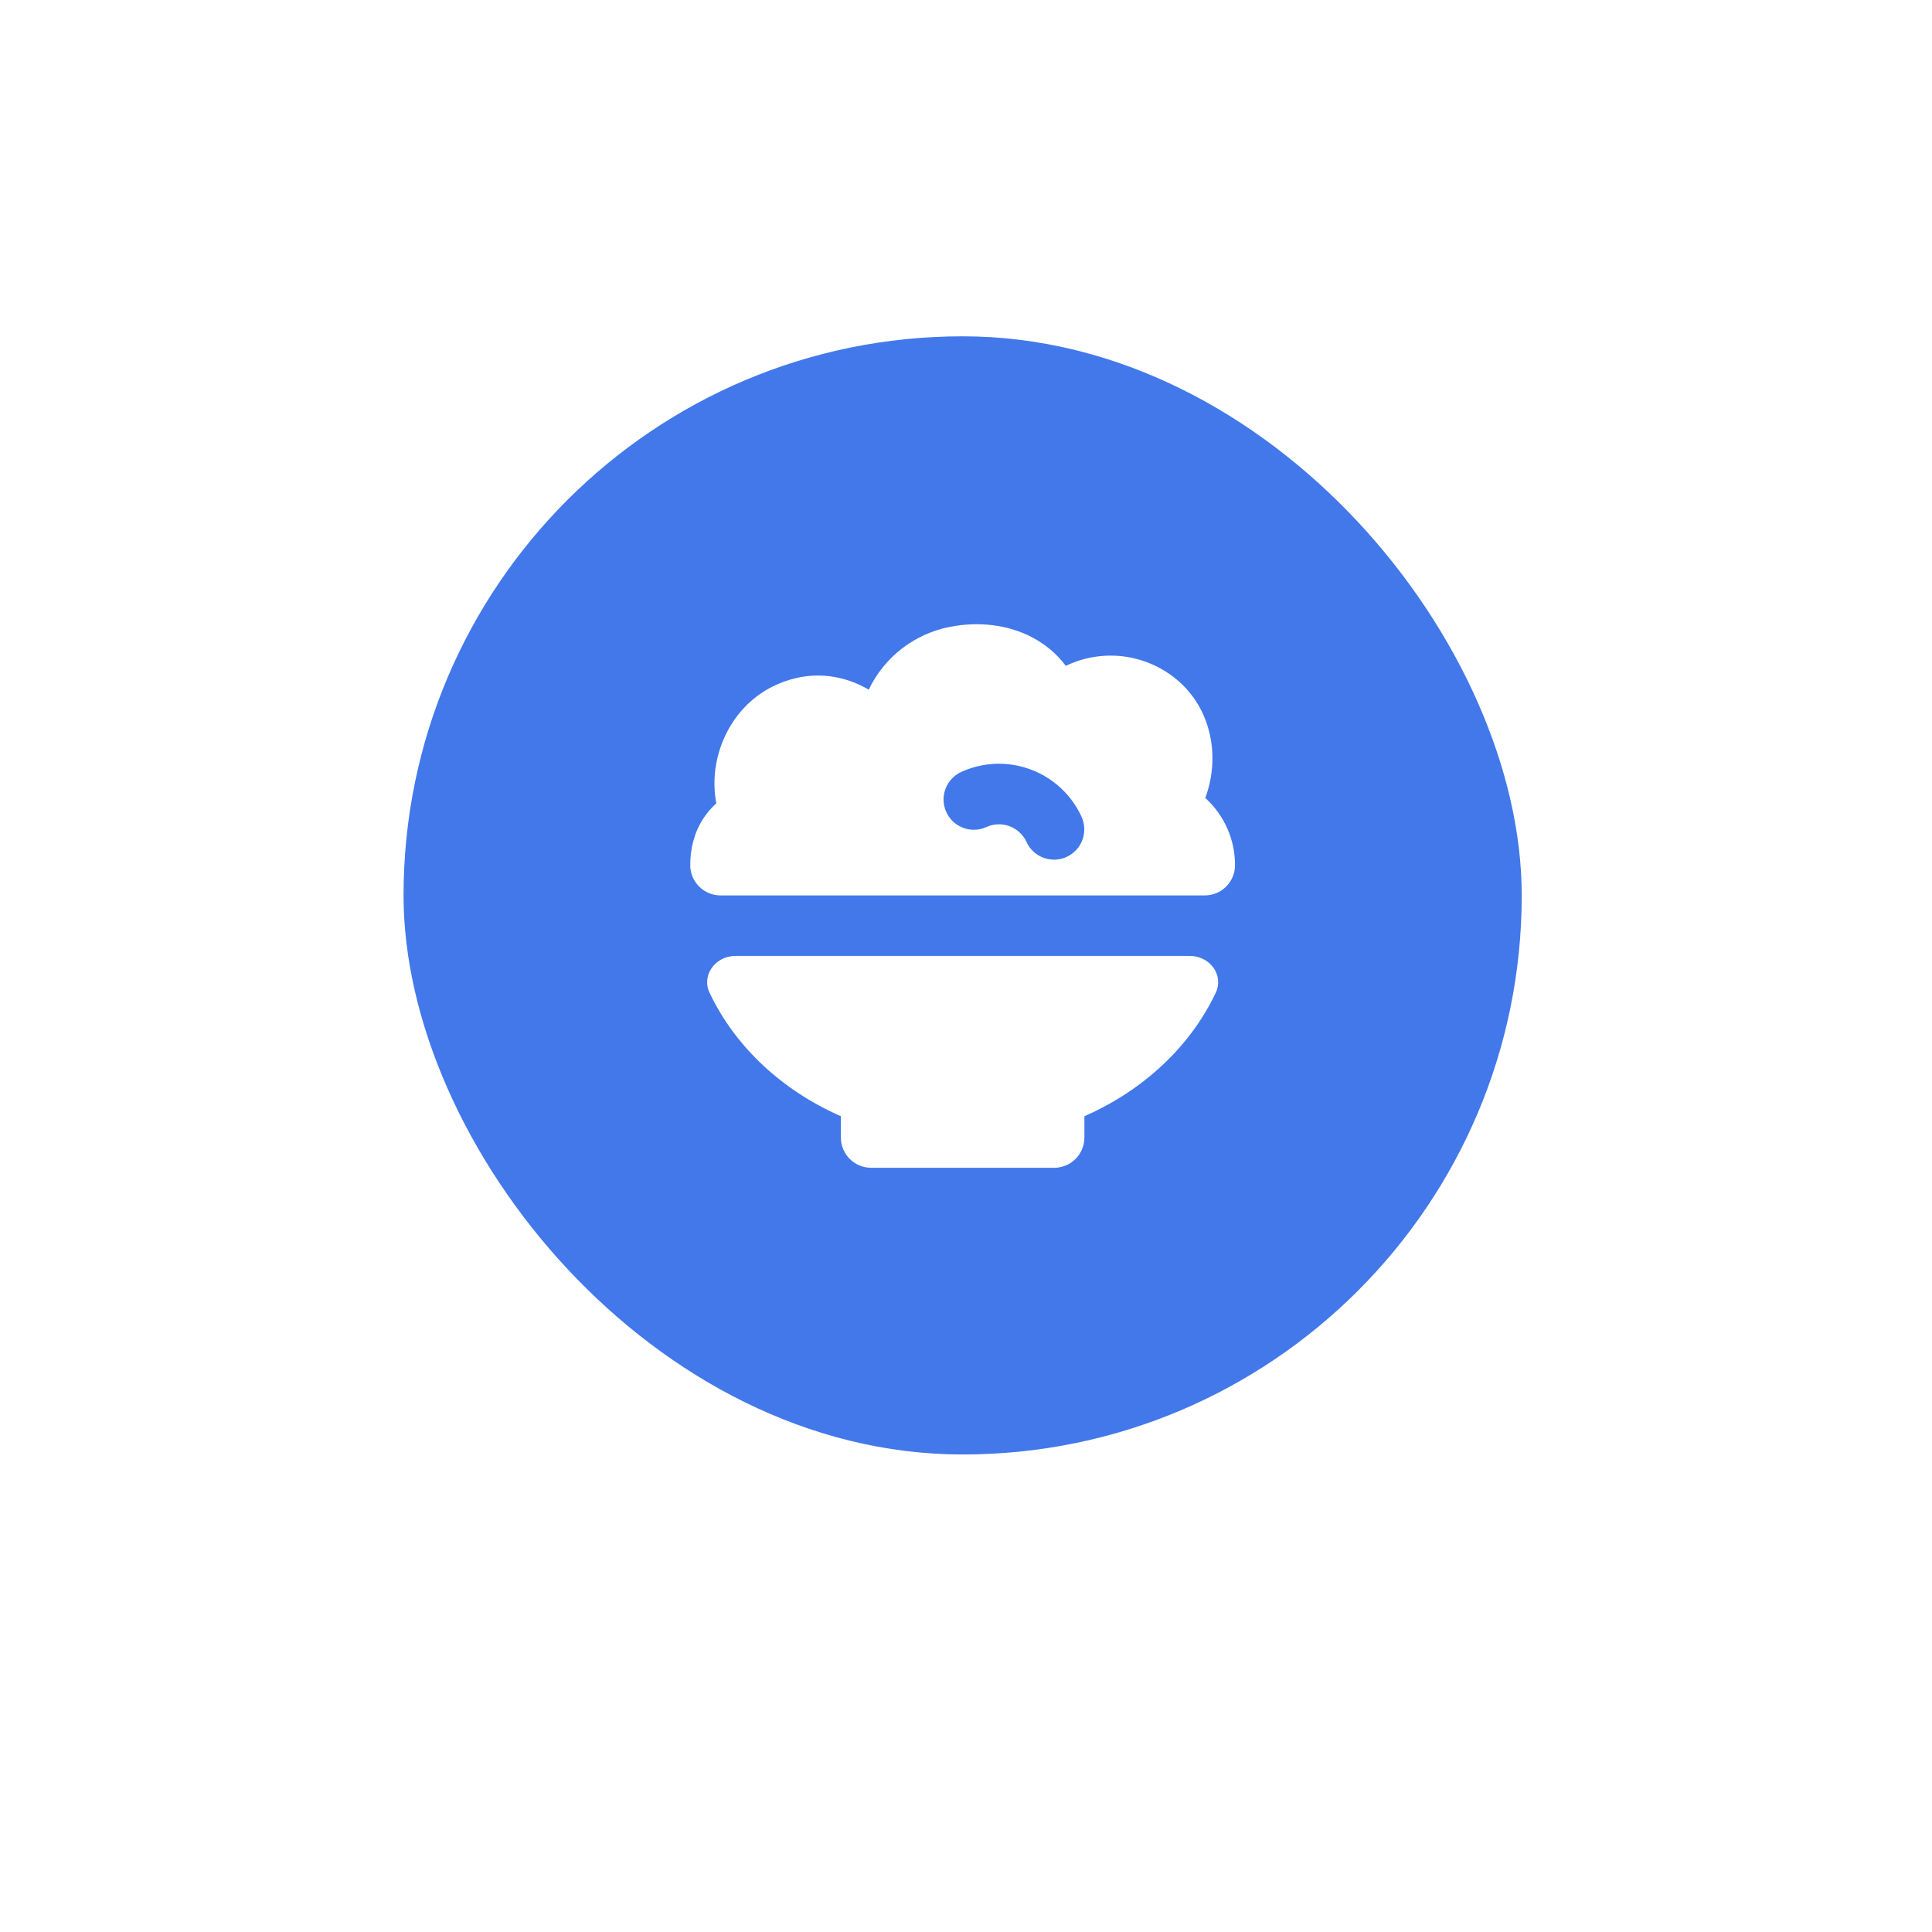 <svg width="56" height="56" viewBox="0 0 56 56" fill="none" xmlns="http://www.w3.org/2000/svg">
<g clip-path="url(#clip0_389_311)">
<g filter="url(#filter0_d_389_311)">
<path d="M42.849 10.817C46.705 14.672 48.91 19.876 48.998 25.327C49.087 30.778 47.051 36.05 43.323 40.028L42.849 40.518L32.949 50.416C31.693 51.672 30.006 52.403 28.231 52.461C26.456 52.52 24.726 51.901 23.389 50.731L23.053 50.416L13.151 40.516C9.212 36.578 7 31.236 7 25.667C7 20.097 9.212 14.756 13.151 10.817C17.089 6.879 22.43 4.667 28 4.667C33.57 4.667 38.911 6.879 42.849 10.817ZM28 18.667C27.081 18.667 26.171 18.848 25.321 19.2C24.472 19.551 23.7 20.067 23.05 20.717C22.4 21.367 21.885 22.139 21.533 22.988C21.181 23.837 21 24.747 21 25.667C21 26.586 21.181 27.496 21.533 28.345C21.885 29.195 22.4 29.966 23.05 30.616C23.7 31.266 24.472 31.782 25.321 32.134C26.171 32.486 27.081 32.667 28 32.667C29.857 32.667 31.637 31.929 32.95 30.616C34.263 29.304 35 27.523 35 25.667C35 23.81 34.263 22.03 32.95 20.717C31.637 19.404 29.857 18.667 28 18.667Z" fill="white"/>
</g>
<rect x="11.697" y="9.748" width="32.411" height="32.411" rx="16.206" fill="#4278EA"/>
<path fill-rule="evenodd" clip-rule="evenodd" d="M35.798 25.076C35.798 24.709 35.722 24.346 35.573 24.011C35.424 23.675 35.207 23.375 34.935 23.128C35.377 21.953 35.127 20.521 34.075 19.67C33.634 19.313 33.101 19.089 32.537 19.023C31.974 18.958 31.404 19.054 30.893 19.3C30.638 18.961 30.311 18.682 29.936 18.483C29.214 18.098 28.355 18.009 27.532 18.17C27.025 18.269 26.549 18.485 26.14 18.801C25.732 19.117 25.403 19.524 25.181 19.99C25.101 19.944 25.02 19.901 24.937 19.861C24.182 19.504 23.278 19.456 22.38 19.907C21.147 20.529 20.512 21.972 20.763 23.285C20.621 23.412 20.496 23.558 20.387 23.723C20.124 24.126 20.007 24.592 20.007 25.076C20.007 25.308 20.099 25.531 20.263 25.695C20.426 25.86 20.648 25.953 20.88 25.954H34.926C35.157 25.953 35.38 25.86 35.543 25.695C35.707 25.531 35.798 25.308 35.798 25.076ZM29.754 24.405C29.657 24.194 29.48 24.029 29.262 23.948C29.044 23.867 28.803 23.875 28.591 23.972C28.38 24.069 28.138 24.077 27.92 23.996C27.702 23.915 27.525 23.75 27.429 23.538C27.332 23.326 27.323 23.085 27.405 22.867C27.486 22.649 27.651 22.472 27.863 22.375C28.497 22.085 29.222 22.06 29.876 22.304C30.529 22.548 31.06 23.041 31.35 23.676C31.446 23.888 31.455 24.13 31.373 24.348C31.292 24.565 31.127 24.742 30.916 24.839C30.704 24.935 30.462 24.944 30.244 24.862C30.026 24.781 29.85 24.616 29.753 24.404" fill="white"/>
<path d="M35.237 28.782C35.484 28.26 35.065 27.708 34.488 27.708H21.318C20.741 27.708 20.321 28.261 20.57 28.782C21.318 30.357 22.69 31.617 24.373 32.354V32.972C24.373 33.204 24.466 33.428 24.63 33.592C24.795 33.757 25.018 33.849 25.251 33.849H30.555C30.788 33.849 31.011 33.757 31.175 33.592C31.34 33.428 31.432 33.204 31.432 32.972V32.354C33.115 31.617 34.488 30.357 35.236 28.782" fill="white"/>
</g>
<defs>
<filter id="filter0_d_389_311" x="-3" y="-1.434" width="62.001" height="67.798" filterUnits="userSpaceOnUse" color-interpolation-filters="sRGB">
<feFlood flood-opacity="0" result="BackgroundImageFix"/>
<feColorMatrix in="SourceAlpha" type="matrix" values="0 0 0 0 0 0 0 0 0 0 0 0 0 0 0 0 0 0 127 0" result="hardAlpha"/>
<feOffset dy="3.899"/>
<feGaussianBlur stdDeviation="5"/>
<feComposite in2="hardAlpha" operator="out"/>
<feColorMatrix type="matrix" values="0 0 0 0 0 0 0 0 0 0 0 0 0 0 0 0 0 0 0.25 0"/>
<feBlend mode="normal" in2="BackgroundImageFix" result="effect1_dropShadow_389_311"/>
<feBlend mode="normal" in="SourceGraphic" in2="effect1_dropShadow_389_311" result="shape"/>
</filter>
<clipPath id="clip0_389_311">
<rect width="56" height="56" fill="white"/>
</clipPath>
</defs>
</svg>

